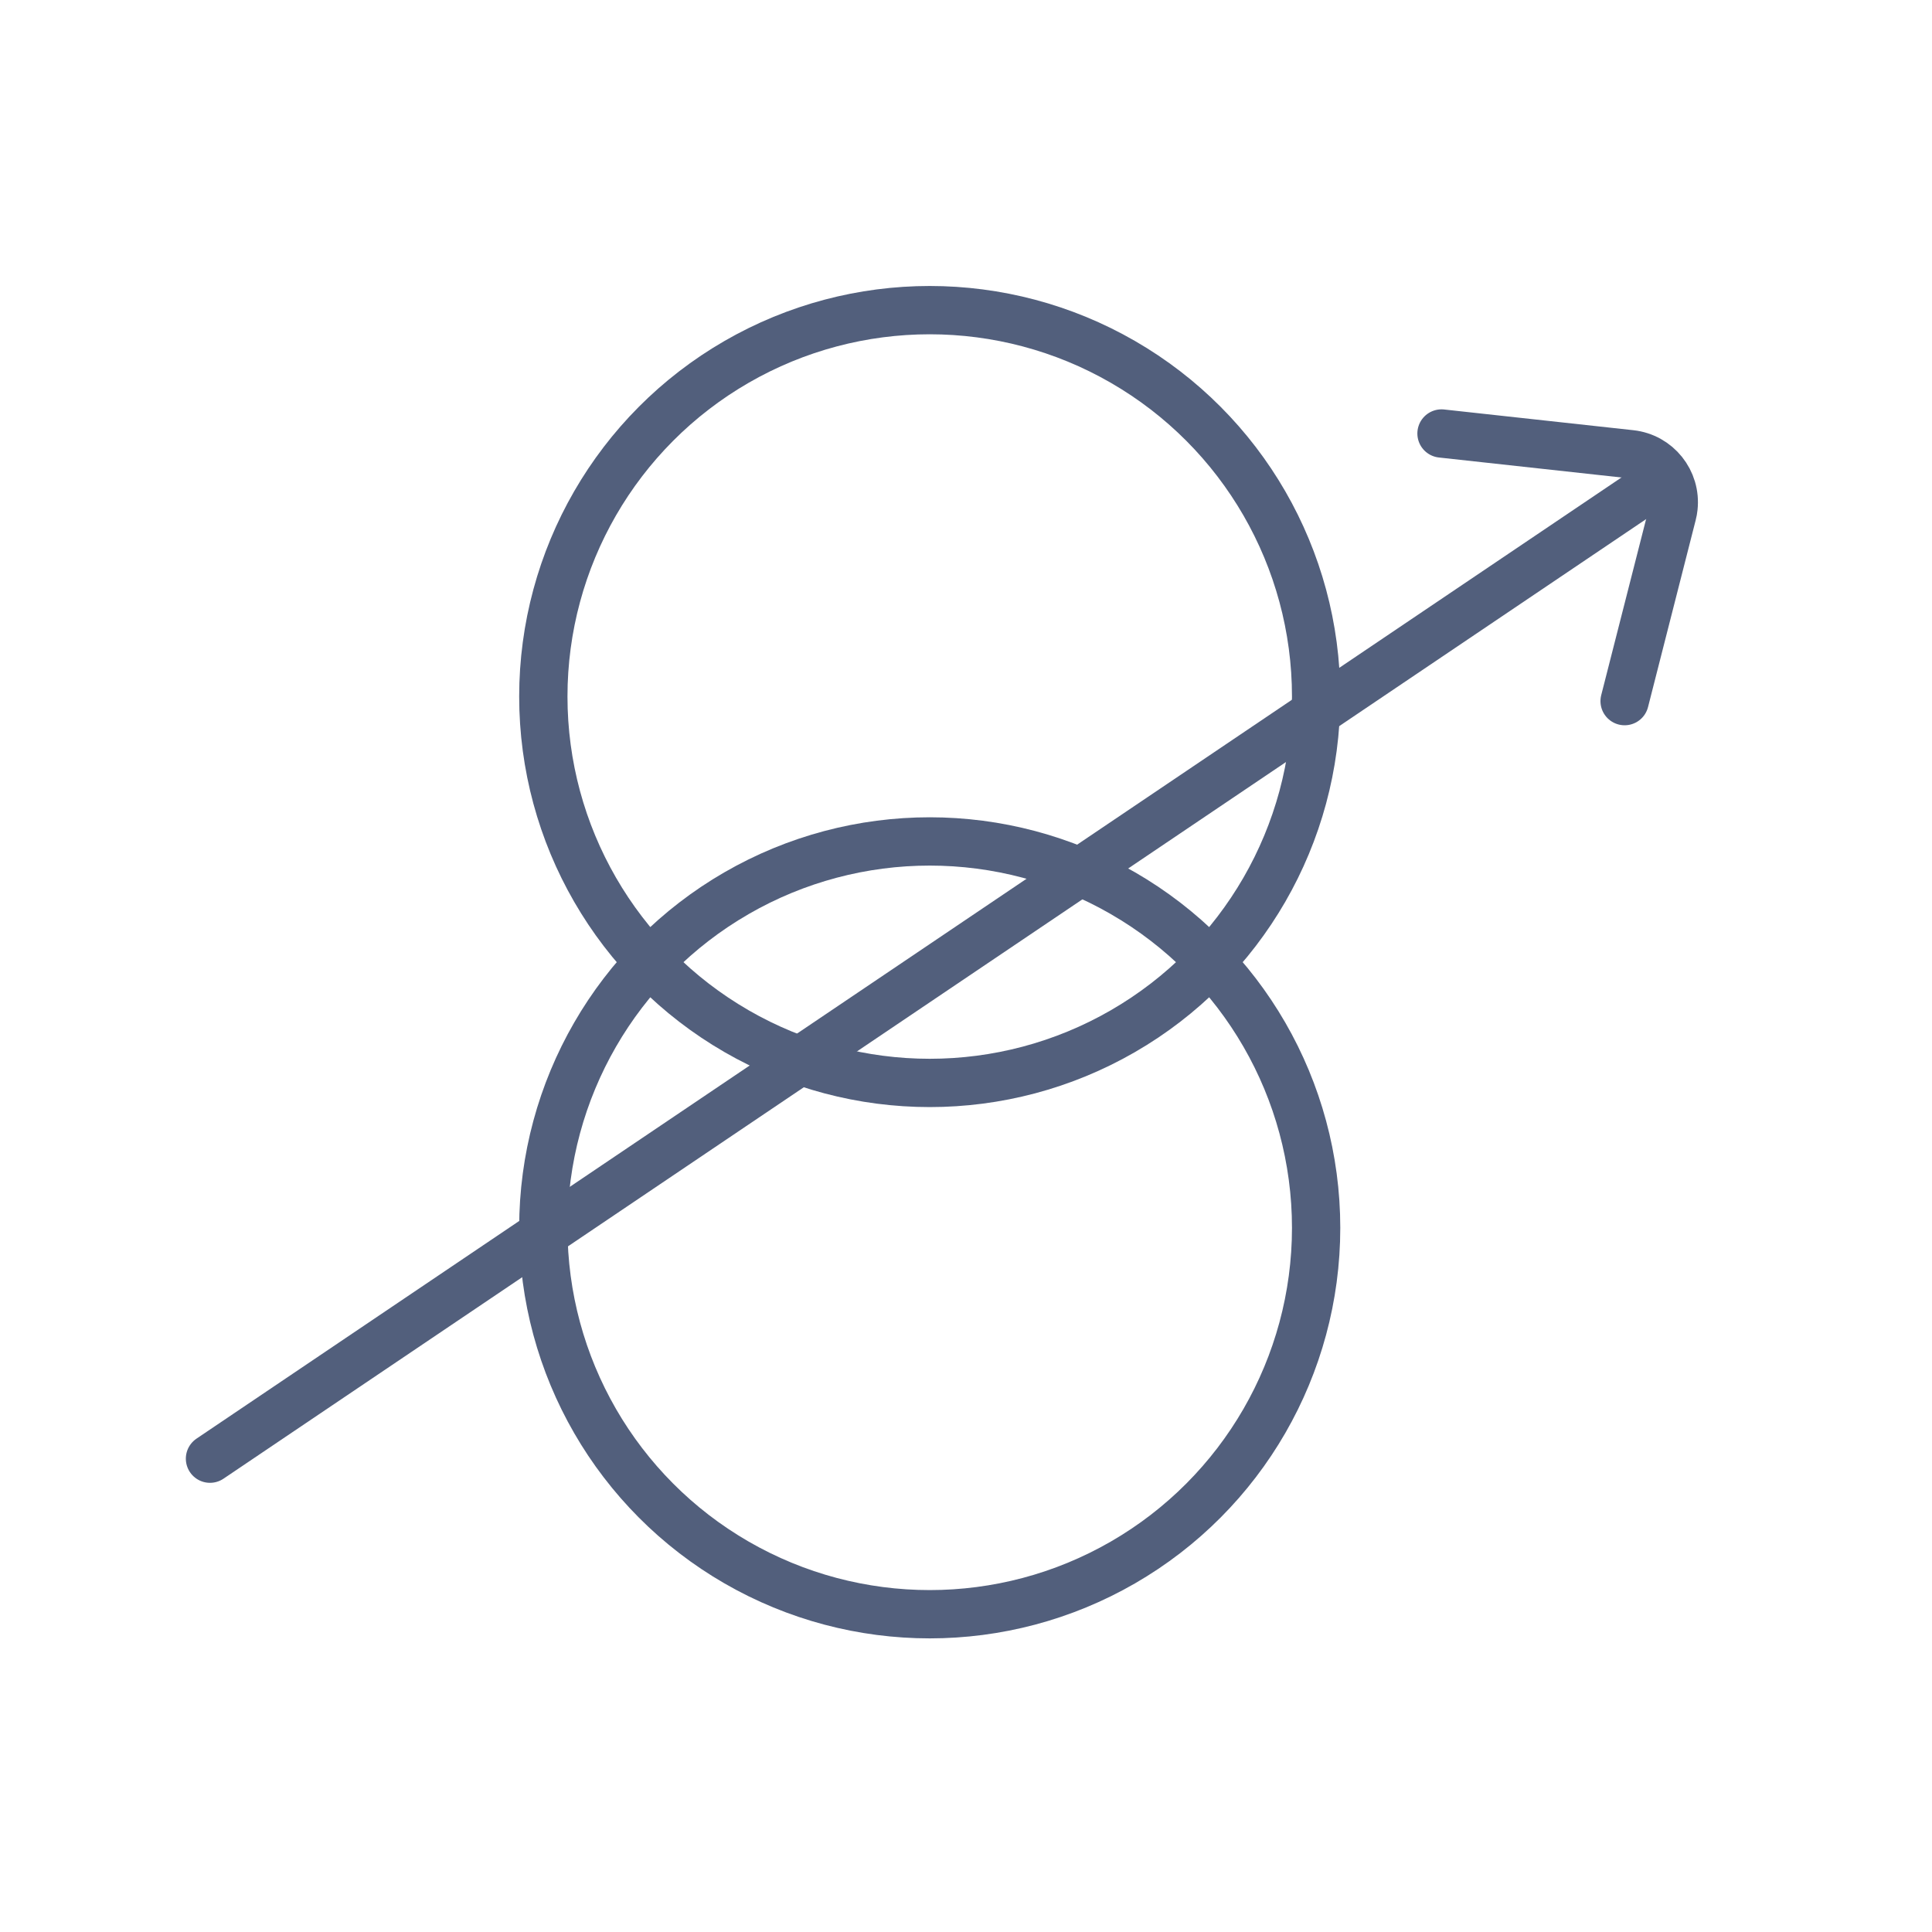 <?xml version="1.0" encoding="UTF-8"?>
<svg width="40px" height="40px" viewBox="0 0 40 40" version="1.1" xmlns="http://www.w3.org/2000/svg" xmlns:xlink="http://www.w3.org/1999/xlink">
    <title>新增图标优化123</title>
    <g id="页面-1" stroke="none" stroke-width="1" fill="none" fill-rule="evenodd">
        <g id="新增图标优化123">
            <rect id="矩形备份-30" x="0" y="0" width="40" height="40"></rect>
            <circle id="Oval" stroke="#525F7C" stroke-linecap="round" stroke-linejoin="round" cx="19.249" cy="14.421" r="8"></circle>
            <circle id="Oval备份-2" stroke="#525F7C" stroke-linecap="round" stroke-linejoin="round" cx="19.249" cy="25.421" r="8"></circle>
            <line x1="19.092" y1="2.47" x2="19.092" y2="38.039" id="路径-4备份-3" stroke="#525F7C" stroke-linecap="round" transform="translate(19.092, 20.255) rotate(-124) translate(-19.092, -20.255) "></line>
            <path d="M29.845,8.975 L33.763,9.404 C34.312,9.464 34.708,9.958 34.648,10.507 C34.643,10.553 34.635,10.6 34.623,10.645 L33.636,14.516 L33.636,14.516" id="路径-7" stroke="#525F7C" stroke-linecap="round"></path>
        </g>
    </g>
</svg>